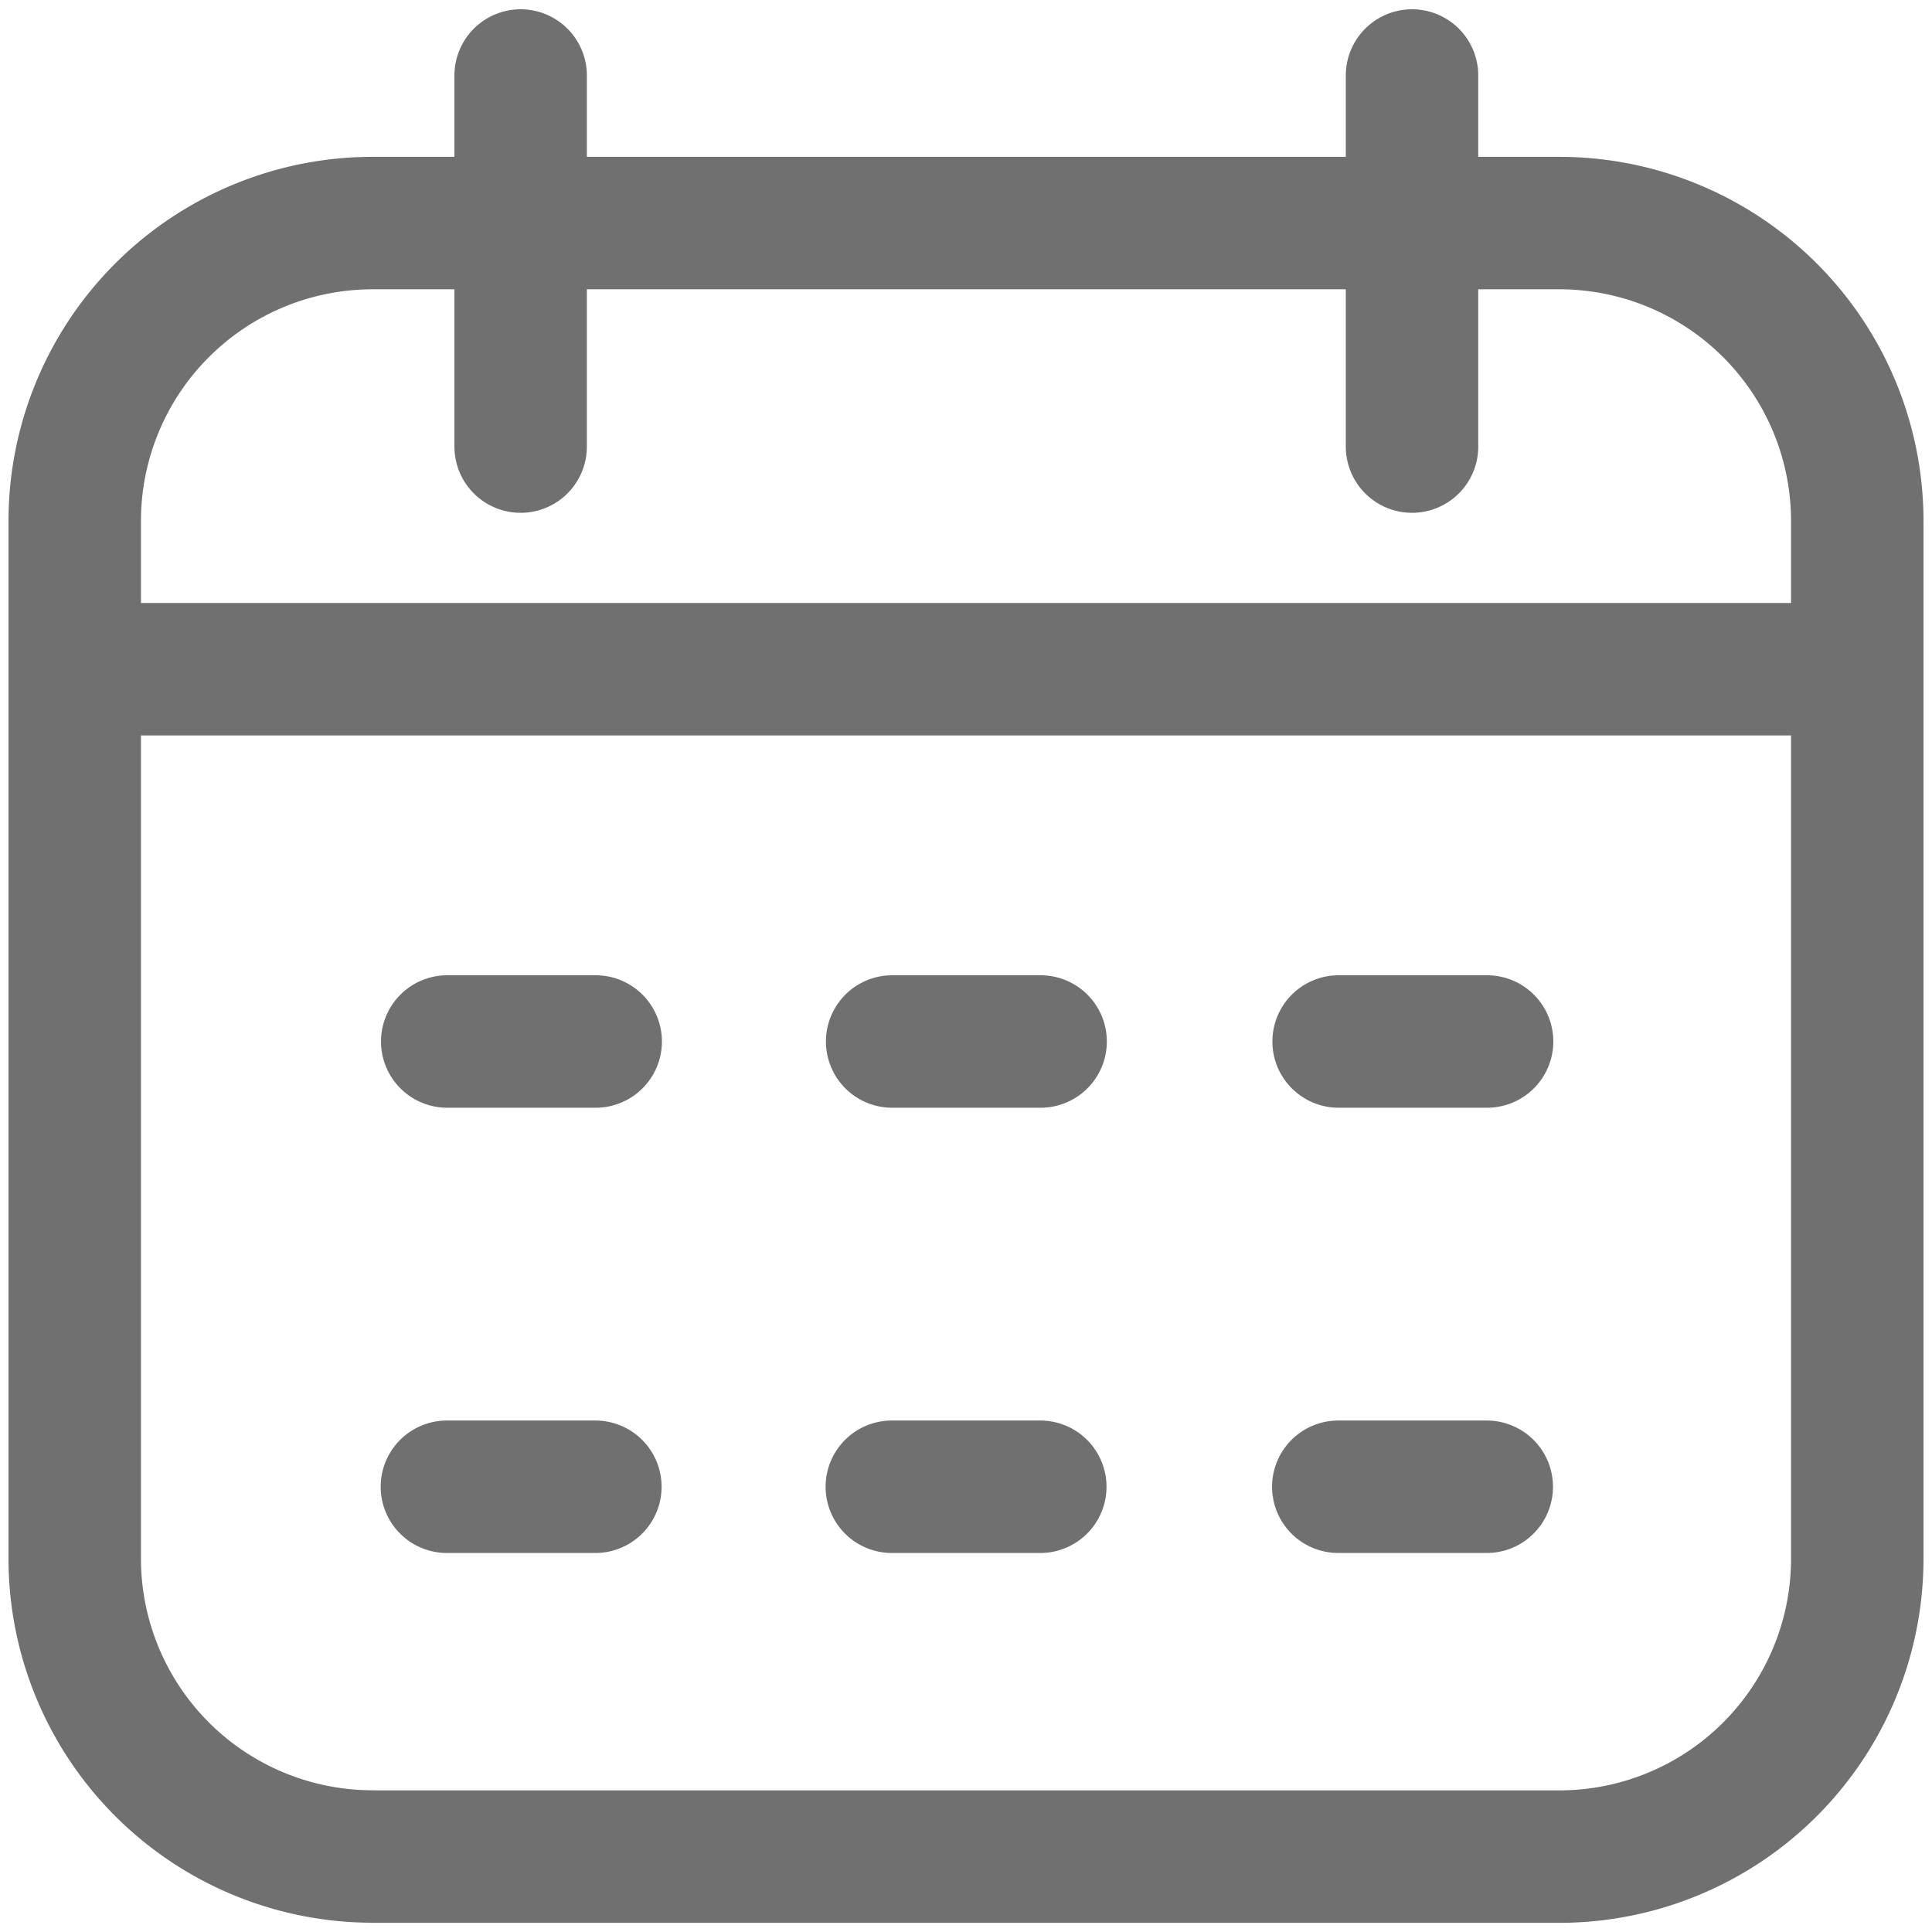 <svg id="g195" xmlns="http://www.w3.org/2000/svg" xmlns:xlink="http://www.w3.org/1999/xlink" width="17.504" height="17.504" viewBox="0 0 17.504 17.504">
  <defs>
    <clipPath id="clip-path">
      <path id="path201" d="M0-682.665H17.5v17.5H0Z" transform="translate(0 682.665)" fill="none" stroke="#707070" stroke-width="1.333"/>
    </clipPath>
  </defs>
  <g id="g197">
    <g id="g199" clip-path="url(#clip-path)">
      <g id="g205" transform="translate(0.684 0.684)">
        <path id="path207" d="M-281.047-485.879h1.345m2.7,0h1.345m-9.421,0h1.345m2.689-4.034h1.345m2.7,0h1.345m-9.421,0h1.345m-4.706-3.373H-272.3m-13.447,10.758H-275a2.7,2.7,0,0,0,2.7-2.7v-9.4a2.7,2.7,0,0,0-2.7-2.7h-10.75a2.7,2.7,0,0,0-2.7,2.7v9.4A2.7,2.7,0,0,0-285.746-482.529Zm9.413-12.775v-3.362m-8.076,3.362v-3.362" transform="translate(288.443 498.665)" fill="none" stroke="#707070" stroke-linecap="round" stroke-linejoin="round" stroke-miterlimit="10" stroke-width="1.2"/>
      </g>
    </g>
  </g>
</svg>
